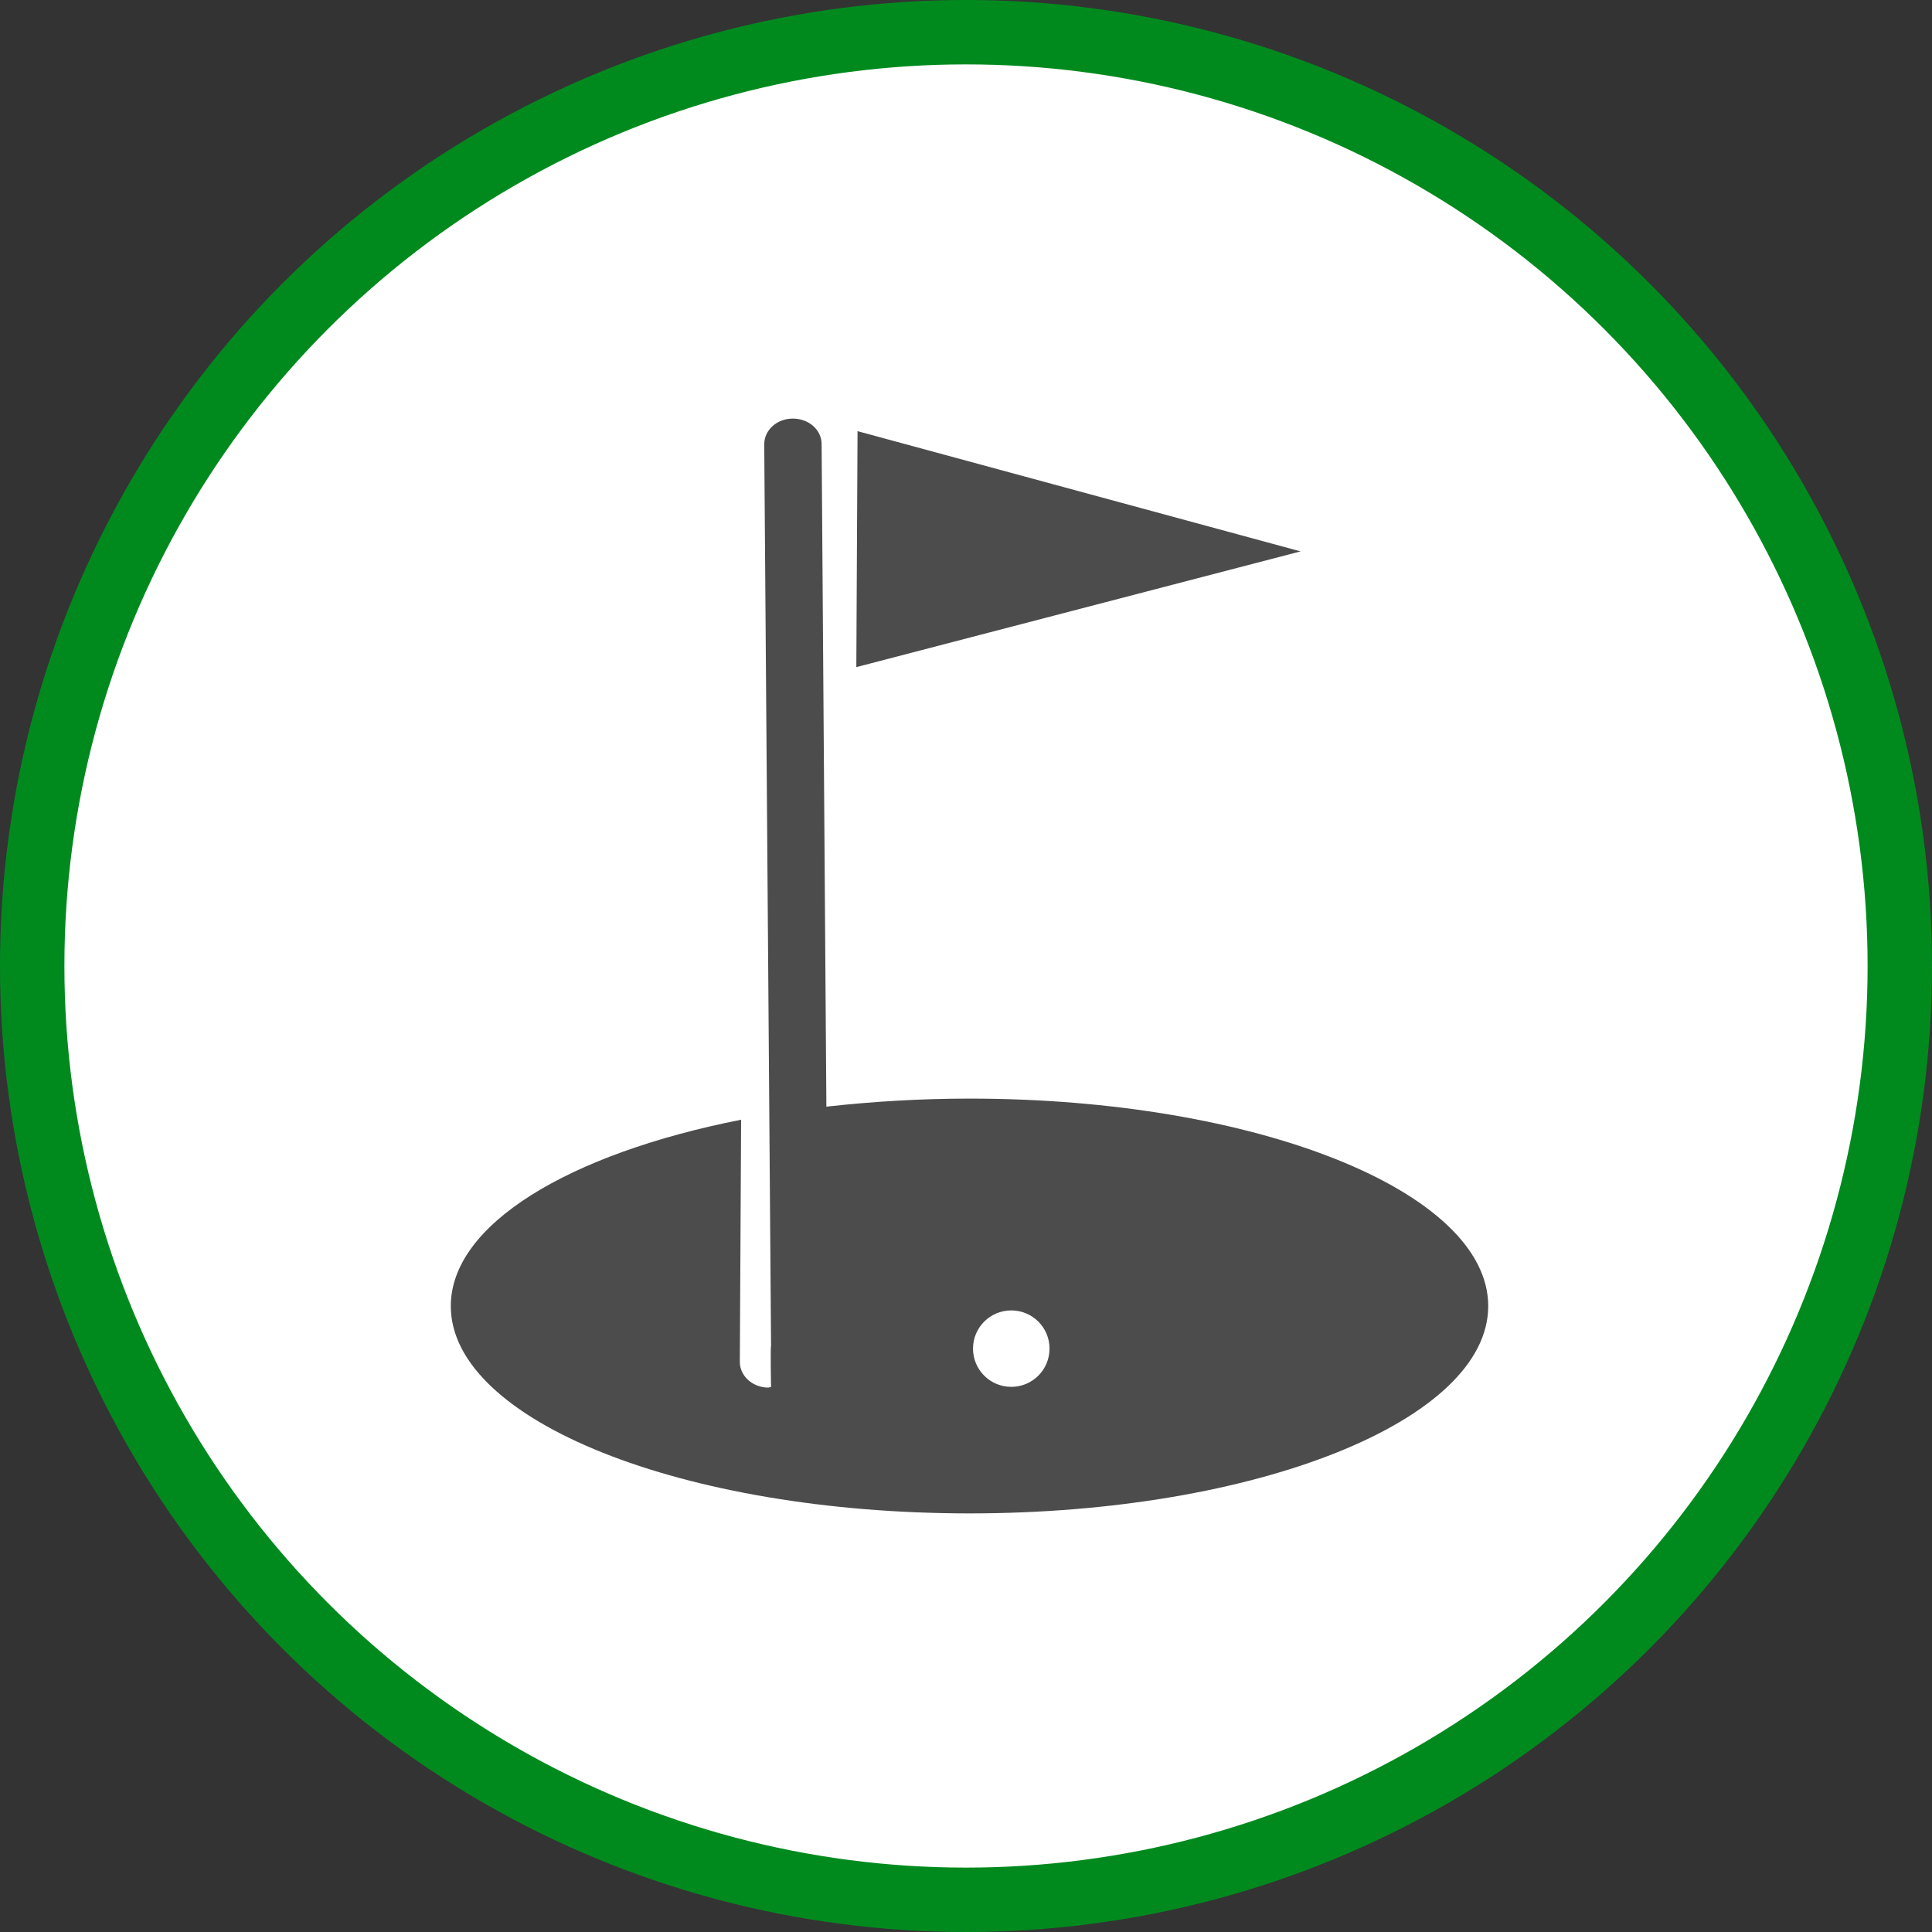 <?xml version="1.0" encoding="UTF-8" standalone="no"?>
<!-- Created with Inkscape (http://www.inkscape.org/) -->

<svg
   xmlns:dc="http://purl.org/dc/elements/1.1/"
   xmlns:cc="http://creativecommons.org/ns#"
   xmlns:rdf="http://www.w3.org/1999/02/22-rdf-syntax-ns#"
   xmlns:svg="http://www.w3.org/2000/svg"
   xmlns="http://www.w3.org/2000/svg"
   xmlns:xlink="http://www.w3.org/1999/xlink"
   xmlns:sodipodi="http://sodipodi.sourceforge.net/DTD/sodipodi-0.dtd"
   xmlns:inkscape="http://www.inkscape.org/namespaces/inkscape"
   width="30px"
   height="30px"
   version="1.1"
   id="svg8"
   inkscape:version="0.92.4 5da689c313, 2019-01-14"
   sodipodi:docname="container.svg">
  <rect width="100%" height="100%" fill="#333333" stroke="none"/>
  <defs
     id="defs2" />
  <sodipodi:namedview
     id="base"
     pagecolor="#ffffff"
     bordercolor="#666666"
     borderopacity="1.0"
     inkscape:pageopacity="0.0"
     inkscape:pageshadow="2"
     inkscape:zoom="13.049334"
     inkscape:cx="18.679046"
     inkscape:cy="12.165829"
     inkscape:document-units="px"
     inkscape:current-layer="layer1"
     showgrid="false"
     inkscape:snap-page="false"
     units="px"
     inkscape:window-width="1884"
     inkscape:window-height="1061"
     inkscape:window-x="0"
     inkscape:window-y="0"
     inkscape:window-maximized="1"
     fit-margin-top="0"
     fit-margin-left="0"
     fit-margin-right="0"
     fit-margin-bottom="0" />
    <circle
       style="color:#000000;clip-rule:nonzero;display:inline;overflow:visible;visibility:visible;opacity:1;isolation:auto;mix-blend-mode:normal;color-interpolation:sRGB;color-interpolation-filters:linearRGB;solid-color:#000000;solid-opacity:1;vector-effect:none;fill:#ffffff;fill-opacity:1;fill-rule:evenodd;stroke:#008a1e;stroke-width:1;stroke-linecap:butt;stroke-linejoin:miter;stroke-miterlimit:4;stroke-dasharray:none;stroke-dashoffset:0;stroke-opacity:1;marker:none;color-rendering:auto;image-rendering:auto;shape-rendering:auto;text-rendering:auto;enable-background:accumulate"
       id="path815"
       cx="15"
       cy="15"
       r="14.5" />
<g transform="translate(7.0,6.5)"><path fill-rule="nonzero" fill="rgb(30%,30%,30%)" fill-opacity="1" d="M 13.195 2.062 L 6.297 3.859 L 6.316 0.195 Z M 16.109 13.781 C 16.109 15.559 12.504 17 8.055 17 C 3.605 17 0 15.559 0 13.781 C 0 12.512 1.836 11.414 4.508 10.887 L 4.488 14.648 C 4.488 14.867 4.688 15.047 4.934 15.047 C 4.934 15.047 4.973 15.027 4.973 15.047 C 4.973 15.059 4.961 14.406 4.973 14.402 L 4.867 0.398 C 4.867 0.18 5.062 0 5.309 0 C 5.312 0 5.312 0 5.312 0 C 5.559 0 5.758 0.176 5.758 0.395 L 5.832 10.684 C 6.57 10.602 7.312 10.559 8.055 10.559 C 12.504 10.559 16.109 12 16.109 13.781 Z M 8.703 13.848 C 8.375 13.848 8.109 14.113 8.109 14.441 C 8.109 14.77 8.375 15.035 8.703 15.035 C 9.031 15.035 9.297 14.77 9.297 14.441 C 9.297 14.113 9.031 13.848 8.703 13.848 Z M 8.703 13.848 "/>
</g>
</svg>
